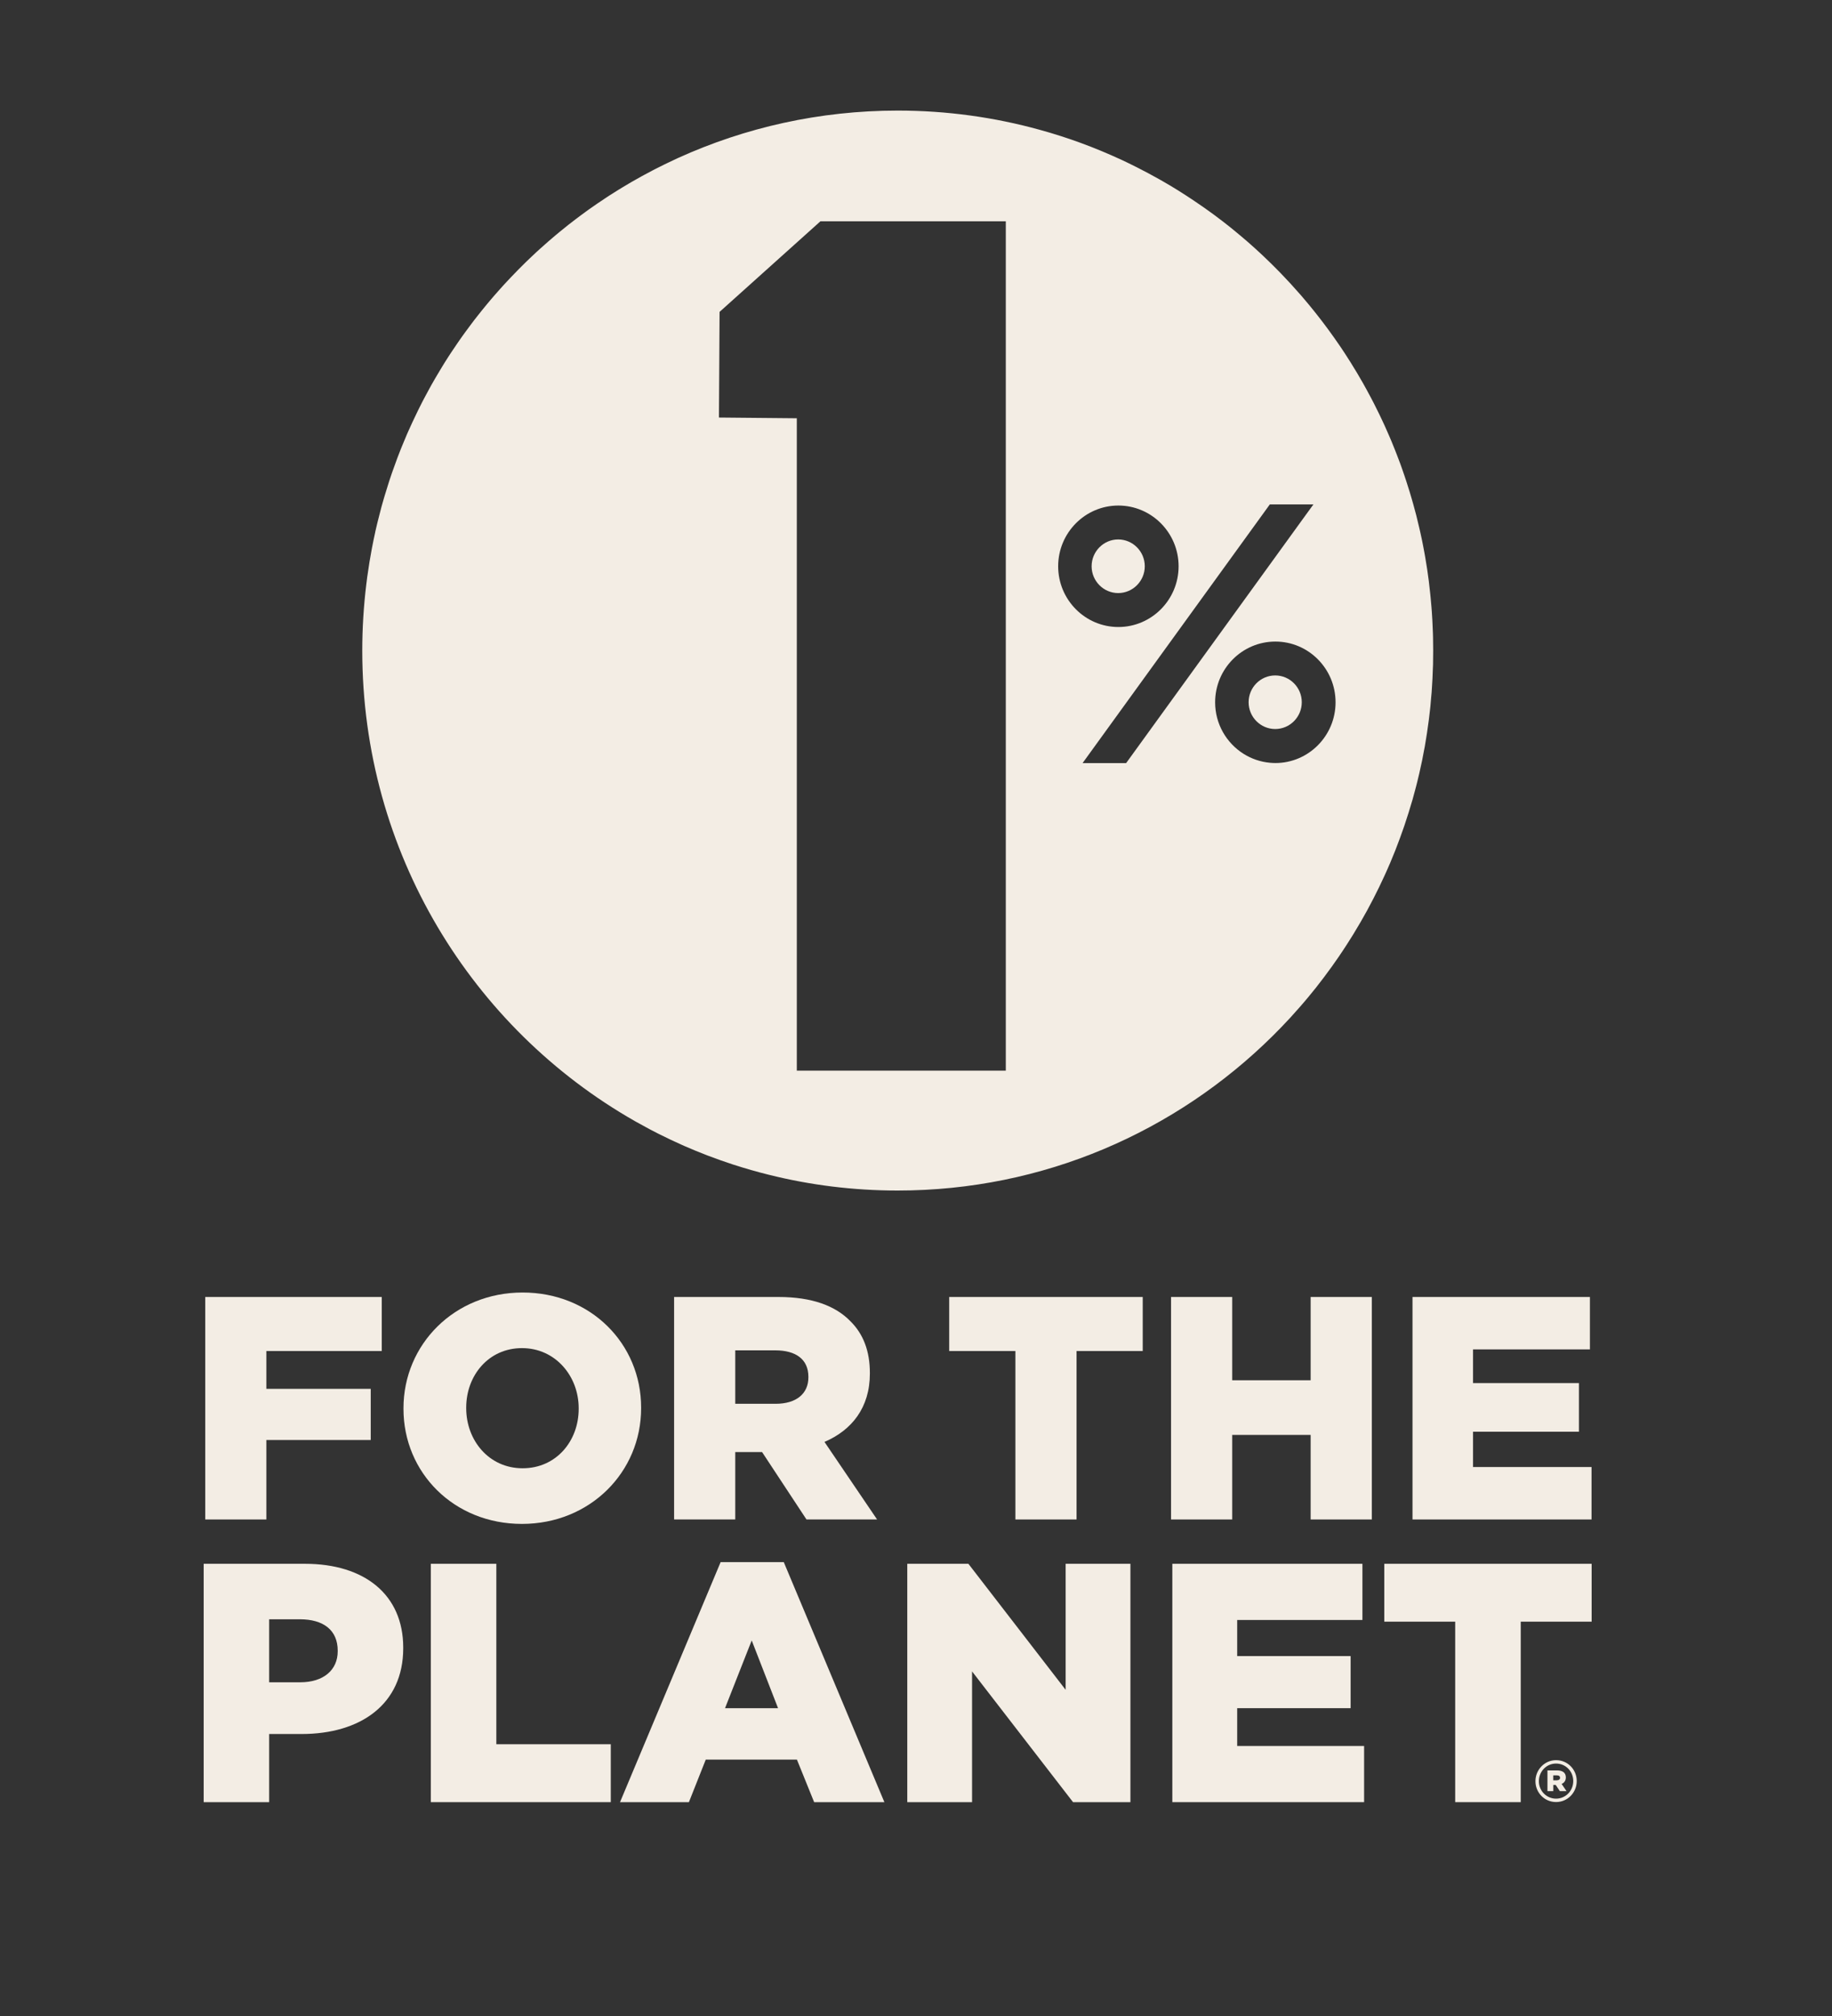 <svg xmlns="http://www.w3.org/2000/svg" viewBox="0 0 50 55" fill="none">
  <rect x="0" y="0" width="50" height="55" fill="#333333" stroke="none"/>
  <path d="M31.244 15.449C31.244 15.045 30.918 14.717 30.518 14.717C30.119 14.717 29.793 15.046 29.793 15.449C29.793 15.851 30.119 16.18 30.518 16.18C30.918 16.18 31.244 15.851 31.244 15.449Z" fill="#F3EDE4"/>
  <path d="M37.924 23.581C37.93 23.566 37.937 23.55 37.944 23.535C37.984 23.441 38.022 23.347 38.06 23.252C38.068 23.234 38.075 23.216 38.082 23.198C38.118 23.106 38.154 23.012 38.188 22.919C38.196 22.898 38.204 22.878 38.211 22.857C38.245 22.766 38.277 22.675 38.309 22.582C38.317 22.559 38.325 22.536 38.333 22.513C38.364 22.424 38.393 22.333 38.421 22.242C38.43 22.216 38.438 22.191 38.446 22.165C38.474 22.077 38.5 21.988 38.526 21.899C38.535 21.87 38.543 21.842 38.552 21.814C38.576 21.727 38.599 21.64 38.623 21.552C38.631 21.521 38.64 21.49 38.648 21.458C38.671 21.373 38.691 21.287 38.711 21.202C38.719 21.167 38.728 21.134 38.736 21.099C38.756 21.016 38.773 20.931 38.791 20.847C38.799 20.811 38.807 20.774 38.815 20.738C38.832 20.656 38.847 20.573 38.862 20.489C38.87 20.451 38.877 20.412 38.885 20.373C38.899 20.292 38.912 20.21 38.925 20.129C38.932 20.088 38.939 20.047 38.945 20.005C38.958 19.926 38.968 19.845 38.979 19.764C38.985 19.721 38.992 19.678 38.997 19.635C39.007 19.556 39.015 19.477 39.025 19.397C39.03 19.352 39.035 19.306 39.04 19.262C39.047 19.182 39.054 19.103 39.06 19.024C39.064 18.978 39.069 18.933 39.073 18.886C39.079 18.807 39.083 18.726 39.088 18.646C39.091 18.6 39.094 18.554 39.096 18.509C39.101 18.422 39.104 18.334 39.106 18.246C39.108 18.206 39.11 18.168 39.111 18.129C39.114 18.001 39.115 17.874 39.115 17.746C39.115 17.628 39.114 17.511 39.111 17.394C39.11 17.357 39.108 17.319 39.108 17.281C39.105 17.201 39.102 17.122 39.098 17.042C39.096 16.999 39.094 16.956 39.092 16.913C39.088 16.837 39.083 16.763 39.078 16.688C39.074 16.645 39.072 16.601 39.068 16.559C39.062 16.48 39.055 16.402 39.047 16.324C39.044 16.286 39.04 16.249 39.036 16.212C39.025 16.101 39.013 15.991 38.999 15.881C38.999 15.877 38.998 15.873 38.998 15.869C38.983 15.755 38.968 15.643 38.951 15.53C38.945 15.493 38.939 15.456 38.933 15.418C38.921 15.343 38.909 15.267 38.896 15.192C38.889 15.149 38.881 15.106 38.873 15.063C38.86 14.992 38.847 14.922 38.833 14.852C38.824 14.809 38.816 14.766 38.807 14.723C38.792 14.65 38.776 14.578 38.76 14.506C38.751 14.467 38.743 14.428 38.733 14.39C38.711 14.292 38.688 14.195 38.663 14.099C38.658 14.082 38.654 14.065 38.65 14.047C38.623 13.945 38.596 13.844 38.568 13.743C38.557 13.703 38.545 13.664 38.534 13.625C38.514 13.557 38.494 13.489 38.474 13.421C38.46 13.377 38.446 13.333 38.432 13.289C38.413 13.225 38.393 13.162 38.372 13.1C38.357 13.055 38.342 13.011 38.327 12.966C38.306 12.902 38.283 12.839 38.261 12.775C38.245 12.733 38.231 12.691 38.216 12.649C38.187 12.571 38.157 12.493 38.127 12.415C38.111 12.373 38.094 12.331 38.078 12.289C38.045 12.207 38.013 12.125 37.979 12.044C37.96 12.001 37.942 11.958 37.924 11.915C37.899 11.857 37.874 11.799 37.848 11.742C37.828 11.695 37.806 11.649 37.786 11.602C37.761 11.549 37.736 11.495 37.711 11.442C37.689 11.395 37.666 11.348 37.644 11.301C37.618 11.248 37.592 11.196 37.566 11.144C37.544 11.098 37.521 11.052 37.497 11.005C37.468 10.948 37.438 10.892 37.408 10.835C37.37 10.762 37.33 10.69 37.291 10.618C37.26 10.562 37.23 10.506 37.198 10.45C37.171 10.402 37.143 10.354 37.114 10.306C37.088 10.26 37.062 10.215 37.035 10.17C37.005 10.121 36.975 10.071 36.944 10.022C36.918 9.979 36.892 9.937 36.866 9.894C36.834 9.844 36.803 9.794 36.771 9.745C36.745 9.704 36.719 9.664 36.693 9.624C36.659 9.573 36.626 9.523 36.592 9.472C36.569 9.437 36.545 9.403 36.52 9.368C36.447 9.261 36.372 9.155 36.295 9.05C36.276 9.025 36.258 8.998 36.239 8.973C36.2 8.919 36.16 8.866 36.12 8.814C36.095 8.781 36.07 8.749 36.046 8.717C36.006 8.665 35.965 8.613 35.924 8.561C35.899 8.529 35.874 8.498 35.849 8.467C35.807 8.415 35.764 8.363 35.722 8.311C35.698 8.283 35.675 8.255 35.651 8.227C35.605 8.173 35.56 8.119 35.514 8.065C35.501 8.051 35.488 8.036 35.476 8.022C35.307 7.828 35.133 7.639 34.955 7.455C34.935 7.435 34.916 7.415 34.896 7.395C34.844 7.342 34.792 7.29 34.739 7.237C34.717 7.216 34.696 7.195 34.675 7.174C34.621 7.121 34.567 7.069 34.512 7.017C34.494 6.999 34.475 6.982 34.457 6.964C34.325 6.84 34.191 6.719 34.054 6.599C33.917 6.481 33.778 6.364 33.638 6.25C33.625 6.239 33.612 6.229 33.6 6.219C33.536 6.167 33.471 6.117 33.406 6.066C33.389 6.053 33.372 6.04 33.355 6.027C33.29 5.977 33.224 5.927 33.158 5.878C33.145 5.868 33.131 5.859 33.119 5.849C32.949 5.724 32.776 5.603 32.6 5.485C32.464 5.393 32.325 5.303 32.185 5.215C32.18 5.211 32.174 5.208 32.168 5.204C32.093 5.157 32.017 5.111 31.941 5.065C31.928 5.058 31.916 5.05 31.903 5.043C31.827 4.998 31.75 4.953 31.674 4.91C31.666 4.905 31.658 4.901 31.649 4.896C31.439 4.777 31.225 4.664 31.009 4.555C30.88 4.49 30.749 4.426 30.617 4.364C30.616 4.364 30.615 4.363 30.614 4.363C30.53 4.324 30.445 4.286 30.361 4.249C30.351 4.244 30.34 4.24 30.33 4.235C30.246 4.198 30.162 4.163 30.077 4.127C30.071 4.124 30.065 4.122 30.058 4.119C29.697 3.969 29.328 3.833 28.951 3.712C28.951 3.712 28.951 3.712 28.95 3.712C28.861 3.684 28.772 3.656 28.682 3.629C28.671 3.626 28.66 3.623 28.649 3.619C28.561 3.593 28.472 3.567 28.383 3.543C28.38 3.542 28.378 3.542 28.376 3.541C27.142 3.2 25.844 3.017 24.502 3.017C22.365 3.017 20.335 3.48 18.506 4.31C18.504 4.31 18.503 4.312 18.502 4.312C18.481 4.322 18.462 4.331 18.442 4.34C18.366 4.374 18.292 4.41 18.218 4.446C18.188 4.46 18.157 4.475 18.127 4.49C18.039 4.533 17.952 4.576 17.866 4.62C17.842 4.632 17.819 4.645 17.797 4.657C17.727 4.693 17.659 4.729 17.59 4.767C17.559 4.783 17.529 4.8 17.498 4.817C17.415 4.863 17.331 4.91 17.248 4.958C17.222 4.973 17.197 4.988 17.171 5.003C17.107 5.041 17.044 5.079 16.98 5.117C16.949 5.135 16.919 5.154 16.888 5.173C16.808 5.222 16.728 5.272 16.649 5.323C16.621 5.341 16.594 5.36 16.566 5.377C16.507 5.416 16.448 5.455 16.39 5.495C16.359 5.516 16.327 5.536 16.297 5.557C16.22 5.609 16.144 5.663 16.069 5.716C16.04 5.737 16.011 5.758 15.981 5.78C15.927 5.819 15.873 5.859 15.818 5.9C15.787 5.923 15.756 5.946 15.725 5.97C15.652 6.024 15.58 6.08 15.509 6.136C15.478 6.161 15.448 6.185 15.418 6.21C15.368 6.25 15.318 6.29 15.268 6.331C15.237 6.357 15.206 6.382 15.175 6.408C15.106 6.465 15.038 6.523 14.971 6.582C14.939 6.61 14.908 6.638 14.877 6.665C14.831 6.705 14.785 6.746 14.74 6.787C14.708 6.816 14.677 6.843 14.646 6.872C14.581 6.932 14.517 6.992 14.454 7.053C14.422 7.083 14.39 7.114 14.358 7.145C14.316 7.185 14.275 7.226 14.234 7.268C14.203 7.299 14.172 7.33 14.141 7.361C14.08 7.422 14.02 7.484 13.961 7.547C13.928 7.581 13.896 7.615 13.864 7.65C13.826 7.69 13.789 7.731 13.751 7.771C13.721 7.805 13.689 7.839 13.659 7.873C13.602 7.937 13.546 8 13.49 8.064C13.458 8.101 13.426 8.139 13.393 8.177C13.36 8.216 13.326 8.256 13.293 8.296C13.251 8.347 13.209 8.398 13.167 8.45C13.126 8.5 13.085 8.551 13.045 8.603C13.013 8.643 12.981 8.684 12.949 8.725C12.919 8.764 12.89 8.804 12.86 8.843C12.813 8.905 12.767 8.967 12.722 9.029C12.69 9.073 12.657 9.118 12.625 9.162C12.594 9.207 12.562 9.251 12.531 9.296C12.505 9.333 12.479 9.371 12.453 9.41C12.404 9.481 12.356 9.553 12.308 9.625C12.282 9.665 12.257 9.704 12.231 9.743C12.2 9.791 12.17 9.838 12.14 9.886C12.117 9.923 12.095 9.959 12.073 9.995C12.024 10.075 11.975 10.155 11.928 10.237C11.907 10.272 11.886 10.308 11.865 10.344C11.835 10.394 11.807 10.445 11.778 10.496C11.759 10.531 11.74 10.565 11.721 10.599C11.672 10.686 11.625 10.775 11.579 10.863C11.562 10.896 11.544 10.929 11.527 10.962C11.499 11.016 11.472 11.07 11.445 11.125C11.429 11.157 11.414 11.188 11.398 11.22C11.351 11.315 11.306 11.41 11.262 11.505C11.247 11.536 11.233 11.567 11.219 11.599C11.192 11.656 11.167 11.713 11.141 11.771C11.128 11.8 11.116 11.829 11.103 11.857C11.06 11.959 11.016 12.061 10.975 12.164C10.963 12.193 10.951 12.222 10.939 12.252C10.915 12.312 10.892 12.372 10.869 12.432C10.859 12.457 10.85 12.483 10.84 12.508C10.799 12.617 10.759 12.726 10.721 12.836C10.711 12.864 10.701 12.893 10.691 12.921C10.67 12.984 10.649 13.046 10.628 13.109C10.621 13.13 10.615 13.151 10.608 13.171C10.57 13.288 10.534 13.405 10.499 13.523C10.491 13.55 10.483 13.577 10.475 13.604C10.456 13.67 10.438 13.735 10.419 13.8C10.415 13.815 10.411 13.829 10.407 13.843C10.373 13.969 10.341 14.096 10.31 14.222C10.303 14.249 10.297 14.276 10.29 14.303C10.275 14.37 10.258 14.438 10.243 14.505C10.242 14.51 10.241 14.514 10.241 14.518C10.21 14.656 10.182 14.795 10.155 14.934C10.15 14.961 10.144 14.987 10.14 15.014C10.1 15.227 10.065 15.442 10.035 15.659C10.031 15.685 10.027 15.712 10.023 15.738C10.014 15.807 10.005 15.876 9.997 15.945C9.925 16.538 9.887 17.139 9.887 17.75C9.887 23.257 12.885 28.058 17.326 30.585C17.338 30.592 17.35 30.598 17.361 30.605C17.48 30.672 17.6 30.738 17.721 30.802C17.735 30.81 17.749 30.818 17.765 30.825C17.827 30.858 17.889 30.89 17.951 30.921C17.973 30.931 17.994 30.943 18.015 30.953C18.211 31.051 18.41 31.145 18.612 31.235C18.632 31.244 18.652 31.253 18.672 31.262C18.879 31.352 19.088 31.439 19.3 31.52C19.314 31.525 19.328 31.531 19.343 31.536C19.564 31.62 19.788 31.699 20.014 31.773C20.02 31.775 20.025 31.777 20.031 31.778C20.342 31.878 20.657 31.969 20.977 32.048C20.98 32.049 20.982 32.05 20.985 32.05C22.11 32.331 23.287 32.48 24.499 32.48C28.484 32.48 32.095 30.872 34.732 28.265C34.733 28.263 34.735 28.262 34.736 28.261C34.818 28.18 34.899 28.098 34.979 28.015C34.981 28.013 34.983 28.01 34.985 28.008C35.066 27.924 35.145 27.839 35.225 27.754C35.226 27.752 35.227 27.751 35.229 27.749C35.308 27.663 35.386 27.576 35.463 27.487C35.464 27.486 35.465 27.485 35.466 27.484C35.544 27.396 35.62 27.306 35.696 27.215C35.696 27.214 35.697 27.214 35.698 27.213C35.773 27.123 35.847 27.031 35.921 26.939C35.921 26.938 35.922 26.937 35.923 26.936C35.996 26.844 36.068 26.751 36.139 26.656C36.139 26.655 36.14 26.654 36.141 26.653C36.212 26.559 36.281 26.465 36.35 26.369C36.351 26.368 36.352 26.366 36.353 26.365C36.421 26.27 36.488 26.174 36.554 26.078C36.555 26.075 36.557 26.073 36.558 26.071C36.624 25.975 36.687 25.879 36.75 25.781C36.752 25.778 36.755 25.775 36.757 25.771C36.819 25.675 36.88 25.578 36.94 25.481C36.942 25.476 36.945 25.471 36.948 25.467C37.007 25.371 37.065 25.273 37.122 25.175C37.126 25.169 37.13 25.163 37.133 25.157C37.188 25.061 37.243 24.964 37.297 24.866C37.301 24.858 37.306 24.851 37.31 24.843C37.362 24.747 37.414 24.65 37.464 24.552C37.469 24.543 37.474 24.534 37.479 24.524C37.529 24.428 37.576 24.332 37.624 24.234C37.629 24.223 37.635 24.212 37.641 24.2C37.688 24.104 37.732 24.009 37.776 23.913C37.782 23.899 37.789 23.886 37.795 23.872C37.839 23.778 37.88 23.682 37.921 23.587L37.924 23.581ZM27.451 29.209H21.747V11.411L19.622 11.391L19.627 10.563L19.639 8.509L21.333 6.988L22.392 6.037H27.451V29.209ZM28.88 15.449C28.88 14.536 29.617 13.792 30.523 13.792C31.43 13.792 32.167 14.536 32.167 15.449C32.167 16.363 31.429 17.106 30.523 17.106C29.617 17.106 28.88 16.363 28.88 15.449ZM30.736 20.819H29.546L34.657 13.761H35.847L35.573 14.138L32.031 19.029L30.735 20.819L30.736 20.819ZM34.808 20.817C34.76 20.817 34.712 20.814 34.665 20.81C34.402 20.787 34.156 20.701 33.942 20.567C33.475 20.274 33.164 19.753 33.164 19.16C33.164 18.246 33.901 17.503 34.808 17.503C35.715 17.503 36.451 18.246 36.451 19.16C36.451 20.074 35.714 20.817 34.808 20.817V20.817Z" fill="#F3EDE4"/>
  <path d="M34.804 18.427C34.403 18.427 34.078 18.755 34.078 19.158C34.078 19.562 34.404 19.889 34.804 19.889C35.203 19.889 35.529 19.562 35.529 19.158C35.529 18.755 35.203 18.427 34.804 18.427Z" fill="#F3EDE4"/>
  <path d="M7.27 39.286H10.118V37.89H7.27V36.858H10.419V35.384H5.602V41.454H7.27V39.286Z" fill="#F3EDE4"/>
  <path d="M14.246 41.575C16.104 41.575 17.498 40.162 17.498 38.419V38.401C17.498 36.658 16.121 35.262 14.263 35.262C12.406 35.262 11.012 36.676 11.012 38.419V38.436C11.012 40.179 12.388 41.575 14.246 41.575ZM12.724 38.401C12.724 37.525 13.335 36.779 14.246 36.779C15.158 36.779 15.794 37.542 15.794 38.419V38.436C15.794 39.312 15.183 40.057 14.263 40.057C13.344 40.057 12.724 39.295 12.724 38.419V38.401Z" fill="#F3EDE4"/>
  <path d="M23.741 37.474V37.456C23.741 36.858 23.56 36.389 23.207 36.043C22.803 35.627 22.166 35.384 21.246 35.384H18.398V41.454H20.067V39.615H20.799L22.011 41.454H23.938L22.502 39.338C23.25 39.017 23.741 38.401 23.741 37.474ZM22.063 37.578C22.063 38.02 21.736 38.298 21.169 38.298H20.067V36.84H21.16C21.719 36.84 22.063 37.083 22.063 37.561V37.578Z" fill="#F3EDE4"/>
  <path d="M25.906 36.858H27.713V41.454H29.382V36.858H31.188V35.384H25.906V36.858Z" fill="#F3EDE4"/>
  <path d="M35.771 37.656H33.63V35.384H31.961V41.454H33.63V39.147H35.771V41.454H37.441V35.384H35.771V37.656Z" fill="#F3EDE4"/>
  <path d="M40.203 40.023V39.06H43.093V37.733H40.203V36.814H43.393V35.384H38.551V41.454H43.437V40.023H40.203Z" fill="#F3EDE4"/>
  <path d="M8.323 42.663H5.559V49.166H7.346V47.307H8.231C9.835 47.307 11.005 46.5 11.005 44.967V44.948C11.005 43.508 9.954 42.663 8.323 42.663ZM9.217 45.05C9.217 45.561 8.829 45.896 8.193 45.896H7.346V44.177H8.184C8.829 44.177 9.217 44.474 9.217 45.032V45.05Z" fill="#F3EDE4"/>
  <path d="M13.546 42.663H11.758V49.166H16.67V47.586H13.546V42.663Z" fill="#F3EDE4"/>
  <path d="M19.668 42.617L16.922 49.166H18.802L19.262 48.005H21.75L22.22 49.166H24.137L21.391 42.617H19.667H19.668ZM19.788 46.602L20.516 44.754L21.235 46.602H19.788Z" fill="#F3EDE4"/>
  <path d="M29.084 46.101L26.43 42.663H24.762V49.166H26.53V45.599L29.286 49.166H30.852V42.663H29.084V46.101Z" fill="#F3EDE4"/>
  <path d="M33.766 46.602H36.862V45.181H33.766V44.196H37.184V42.663H31.996V49.166H37.23V47.633H33.766V46.602Z" fill="#F3EDE4"/>
  <path d="M37.781 44.242H39.716V49.166H41.505V44.242H43.44V42.663H37.781V44.242Z" fill="#F3EDE4"/>
  <path d="M42.736 48.49C42.736 48.358 42.639 48.3 42.502 48.3H42.234V48.865H42.393V48.696H42.459L42.572 48.865H42.754L42.62 48.668C42.69 48.641 42.736 48.579 42.736 48.49ZM42.493 48.57H42.392V48.435H42.493C42.548 48.435 42.578 48.459 42.578 48.502C42.578 48.542 42.547 48.569 42.493 48.569V48.57Z" fill="#F3EDE4"/>
  <path d="M42.469 48.02C42.156 48.02 41.906 48.282 41.906 48.592V48.595C41.906 48.905 42.152 49.163 42.469 49.163C42.787 49.163 43.033 48.901 43.033 48.592V48.588C43.033 48.278 42.787 48.02 42.469 48.02ZM42.938 48.592C42.938 48.852 42.734 49.07 42.469 49.07C42.205 49.07 42 48.855 42 48.595V48.592C42 48.33 42.205 48.113 42.469 48.113C42.734 48.113 42.938 48.328 42.938 48.588V48.592Z" fill="#F3EDE4"/>
</svg>